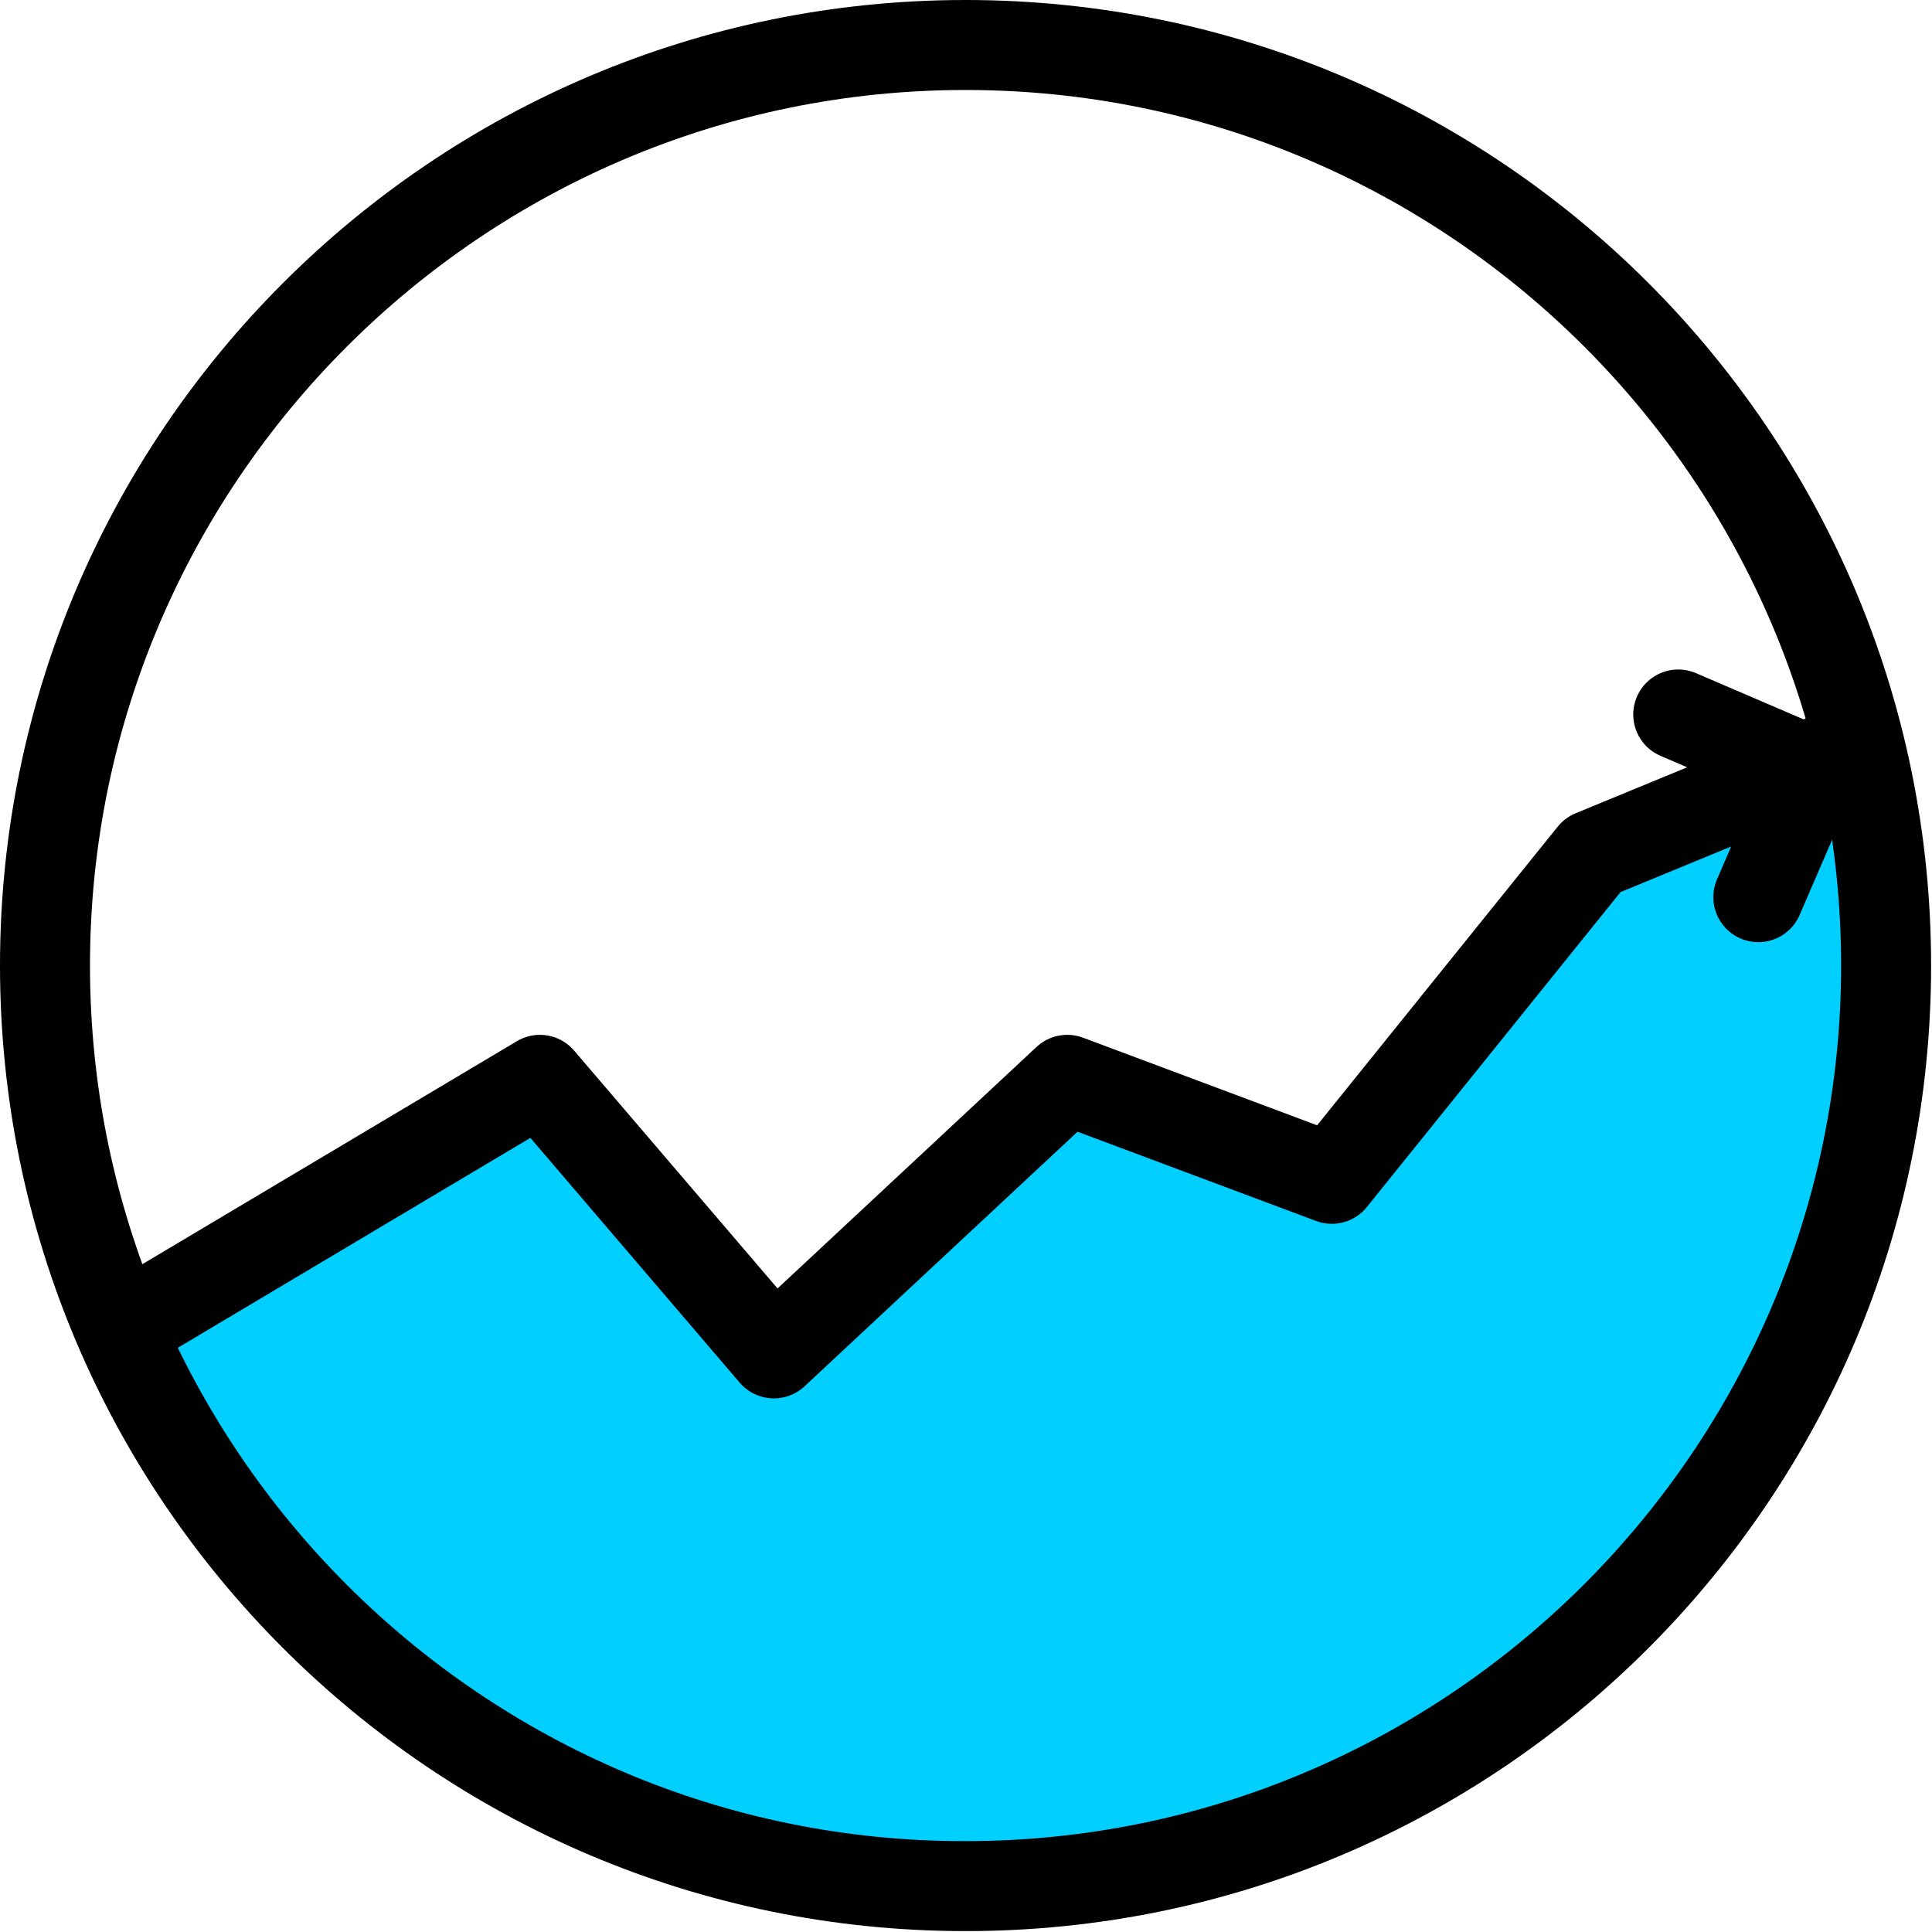 <?xml version="1.0" encoding="utf-8"?>
<!-- Generator: Adobe Illustrator 19.0.0, SVG Export Plug-In . SVG Version: 6.00 Build 0)  -->
<svg version="1.1" id="Layer_1" xmlns="http://www.w3.org/2000/svg" xmlns:xlink="http://www.w3.org/1999/xlink" x="0px" y="0px"
	 viewBox="0 0 214.7 214.7" style="enable-background:new 0 0 214.7 214.7;" xml:space="preserve">
<style type="text/css">
	.st0{fill:#00CFFF;}
	.st1{fill:none;stroke:#000000;stroke-width:10;stroke-linecap:round;stroke-linejoin:round;stroke-miterlimit:10;}
</style>
<g id="XMLID_747_">
	<path id="XMLID_737_" class="st0" d="M12.5,147.5c0,0,34,69,101.5,61S216.5,153,209,84l-18.8,5.6L177,95l-29,36l-29.4-11L86,150.4
		L60,120L12.5,147.5z"/>
	<g id="XMLID_50_">
		<g id="XMLID_52_">
			<path id="XMLID_37_" d="M107.3,10c53.7,0,97.3,43.7,97.3,97.3s-43.7,97.3-97.3,97.3C53.7,204.7,10,161,10,107.3S53.7,10,107.3,10
				 M107.3,0C48.1,0,0,48.1,0,107.3s48.1,107.3,107.3,107.3c59.3,0,107.3-48.1,107.3-107.3S166.6,0,107.3,0L107.3,0z"/>
		</g>
	</g>
	<polyline id="XMLID_53_" class="st1" points="203.7,84 177,95 148,131 118.6,120 86,150.4 60,120 16.5,145.9 	"/>
	<polyline id="XMLID_46_" class="st1" points="186.5,79.4 201.4,85.8 195.4,99.7 	"/>
</g>
</svg>
